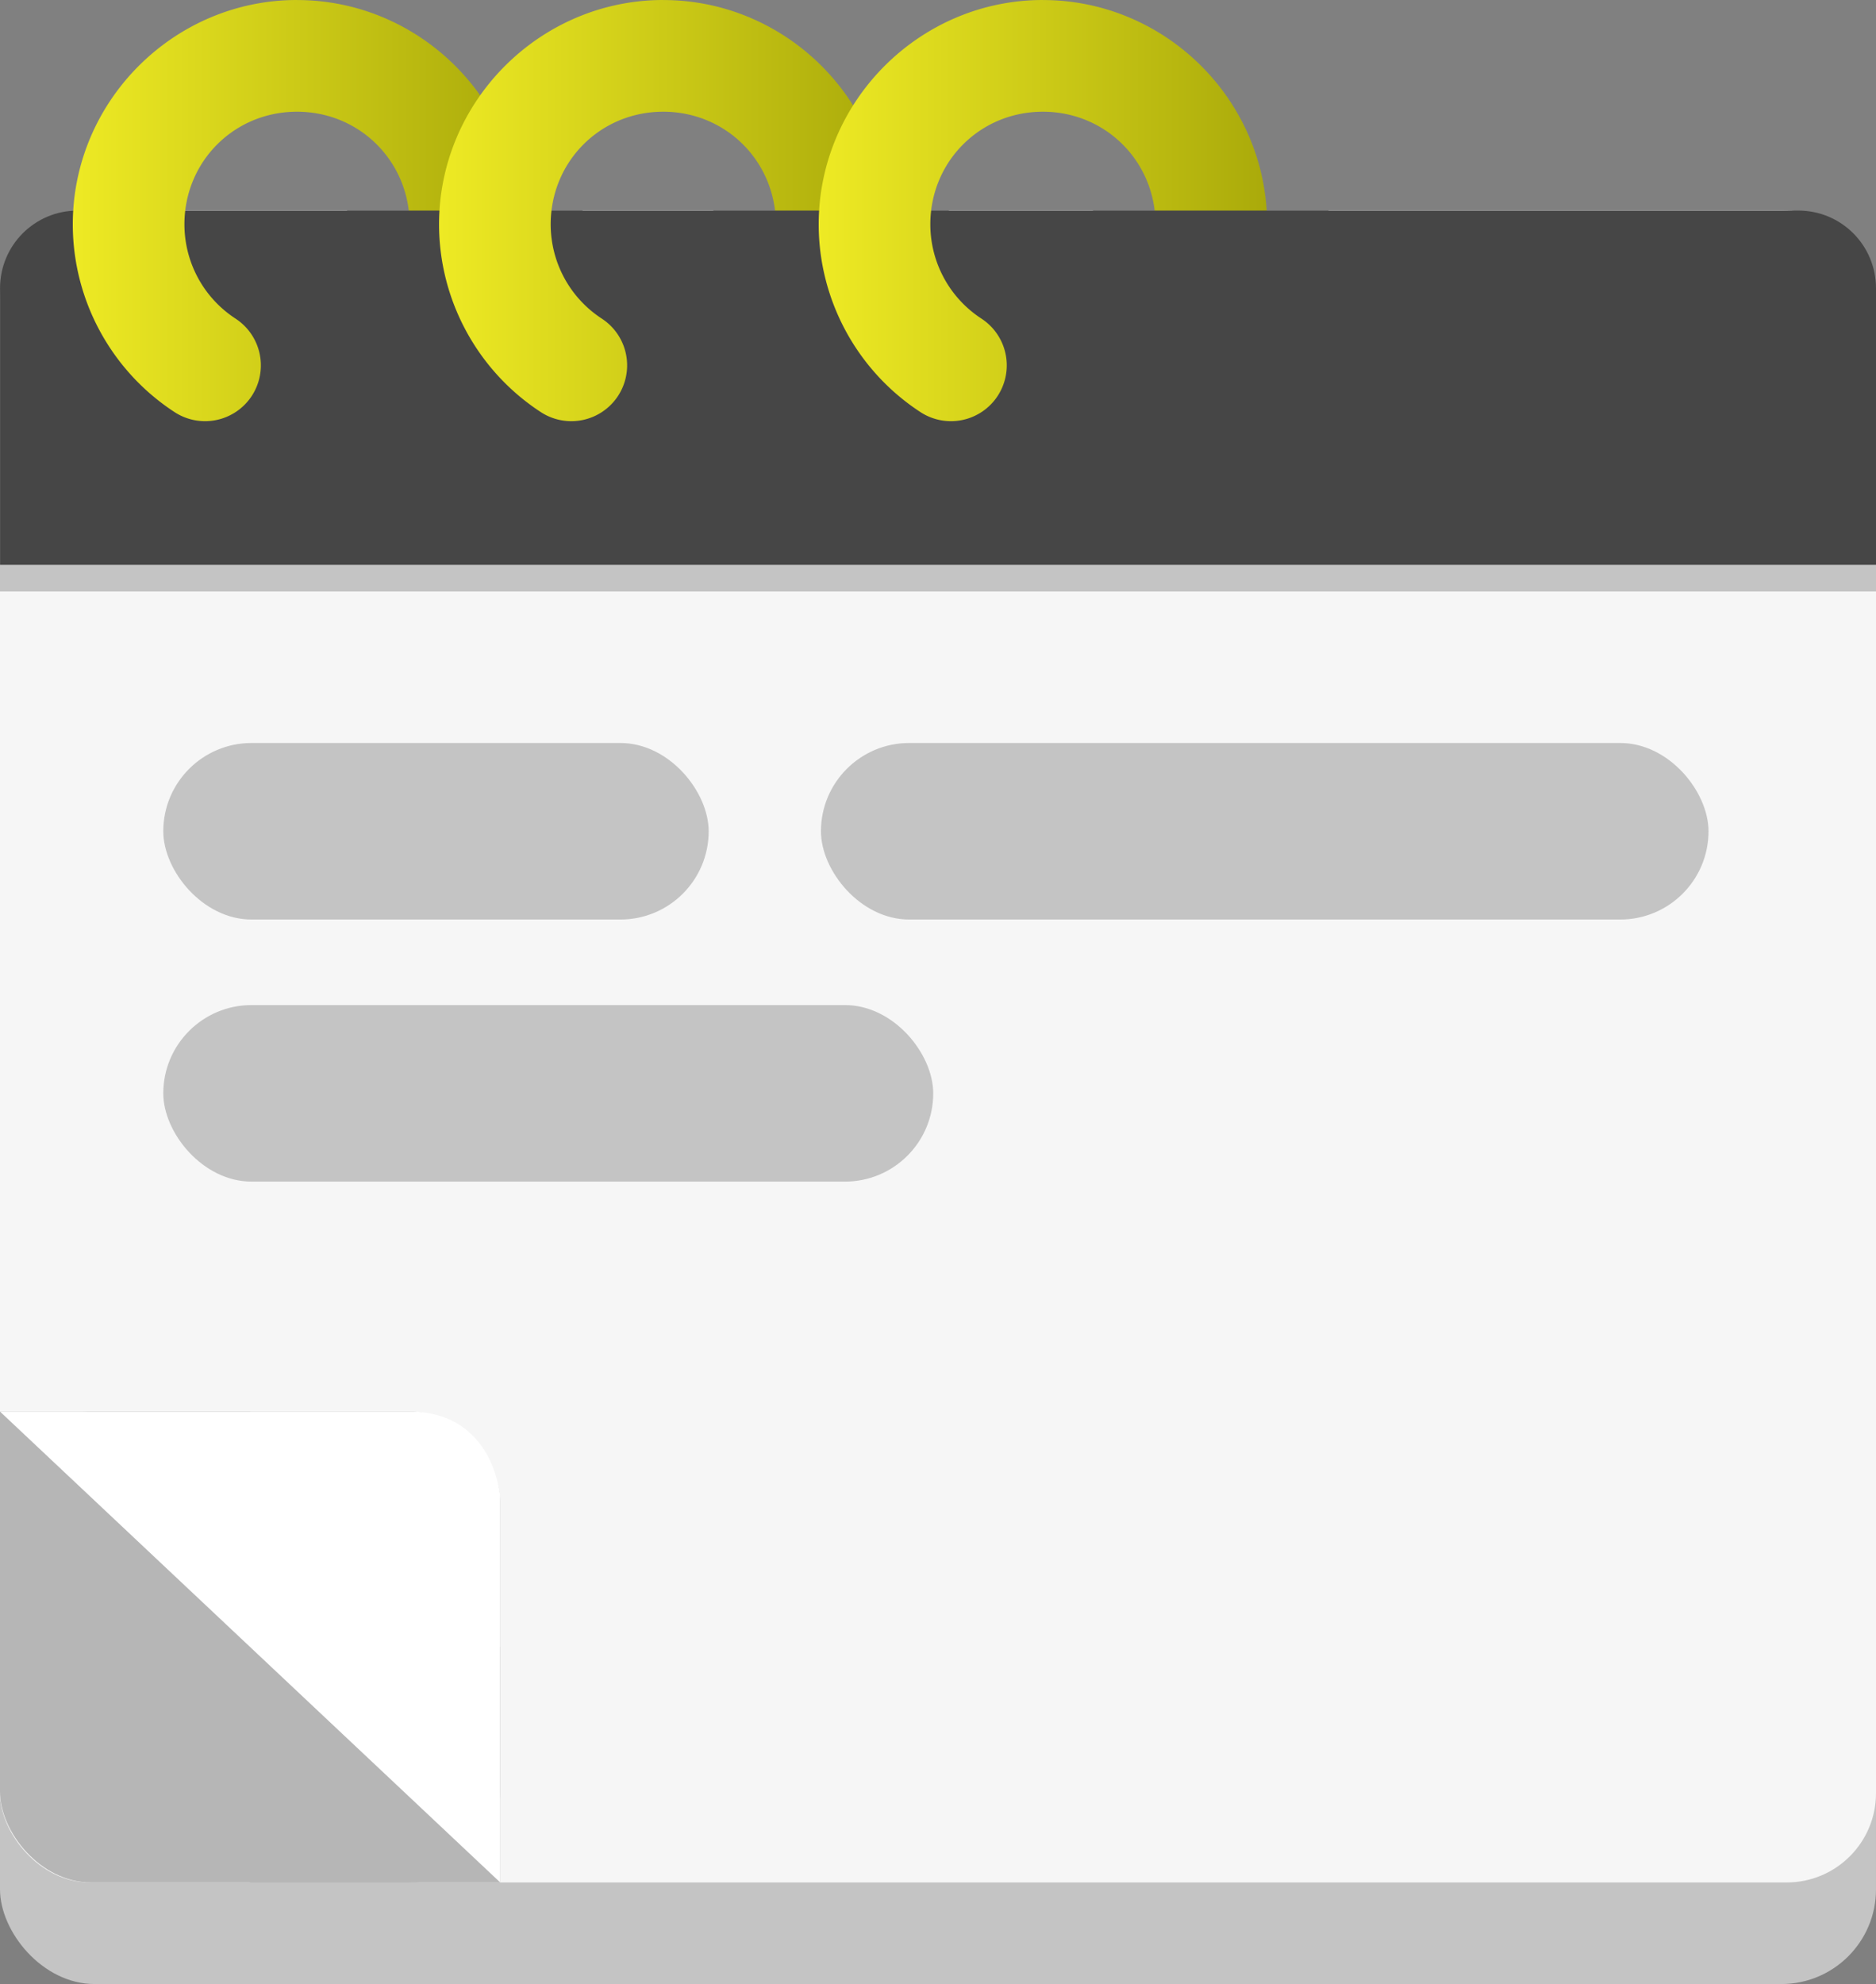 <?xml version="1.0" encoding="UTF-8" standalone="no"?>
<!-- Created with Inkscape (http://www.inkscape.org/) -->

<svg
   width="46.416mm"
   height="49.073mm"
   viewBox="0 0 46.416 49.073"
   version="1.1"
   id="svg5"
   xml:space="preserve"
   xmlns:inkscape="http://www.inkscape.org/namespaces/inkscape"
   xmlns:sodipodi="http://sodipodi.sourceforge.net/DTD/sodipodi-0.dtd"
   xmlns:xlink="http://www.w3.org/1999/xlink"
   xmlns="http://www.w3.org/2000/svg"
   xmlns:svg="http://www.w3.org/2000/svg"><rect x="0" y="0" width="46.416" height="49.073" fill="#808080" stroke="none"/><sodipodi:namedview
     id="namedview7"
     pagecolor="#505050"
     bordercolor="#eeeeee"
     borderopacity="1"
     inkscape:showpageshadow="0"
     inkscape:pageopacity="0"
     inkscape:pagecheckerboard="0"
     inkscape:deskcolor="#505050"
     inkscape:document-units="mm"
     showgrid="false" /><defs
     id="defs2"><linearGradient
       inkscape:collect="always"
       id="linearGradient32674"><stop
         style="stop-color:#eeea24;stop-opacity:1;"
         offset="0"
         id="stop32670" /><stop
         style="stop-color:#aaaa0a;stop-opacity:1;"
         offset="1"
         id="stop32672" /></linearGradient><inkscape:path-effect
       effect="simplify"
       id="path-effect30404"
       is_visible="true"
       lpeversion="1"
       steps="1"
       threshold="0.008"
       smooth_angles="360"
       helper_size="0"
       simplify_individual_paths="false"
       simplify_just_coalesce="false" /><linearGradient
       inkscape:collect="always"
       xlink:href="#linearGradient32674"
       id="linearGradient32676"
       x1="108.092"
       y1="31.546"
       x2="119.182"
       y2="31.546"
       gradientUnits="userSpaceOnUse" /><linearGradient
       inkscape:collect="always"
       xlink:href="#linearGradient32674"
       id="linearGradient32688"
       gradientUnits="userSpaceOnUse"
       x1="108.092"
       y1="31.546"
       x2="119.182"
       y2="31.546" /><linearGradient
       inkscape:collect="always"
       xlink:href="#linearGradient32674"
       id="linearGradient32696"
       gradientUnits="userSpaceOnUse"
       x1="108.092"
       y1="31.546"
       x2="119.182"
       y2="31.546" /></defs><g
     inkscape:label="Layer 1"
     inkscape:groupmode="layer"
     id="layer1"
     transform="translate(-106.291,-26.338)"><rect
       style="fill:#c4c4c4;fill-opacity:1;fill-rule:nonzero;stroke:none;stroke-width:15.409;stroke-linecap:round;stroke-dasharray:none;stroke-opacity:1;paint-order:stroke fill markers"
       id="rect24170-1"
       width="46.416"
       height="43.864"
       x="106.291"
       y="31.546"
       ry="2.342"
       inkscape:export-filename="GNOTES-Logo.png"
       inkscape:export-xdpi="96"
       inkscape:export-ydpi="96" /><rect
       style="fill:#f6f6f6;fill-opacity:1;fill-rule:nonzero;stroke:none;stroke-width:14.961;stroke-linecap:round;stroke-dasharray:none;stroke-opacity:1;paint-order:stroke fill markers"
       id="rect24170-1-7"
       width="46.416"
       height="41.351"
       x="106.291"
       y="31.546"
       ry="2.208" /><path
       id="rect25301"
       style="opacity:1;fill:#464646;fill-opacity:1;fill-rule:nonzero;stroke:none;stroke-width:2.251;stroke-dasharray:none;stroke-opacity:1;paint-order:stroke fill markers"
       d="m 108.215,31.546 c -1.066,0 -1.923,0.858 -1.923,1.924 v 6.844 -1.923 1.923 h 1.923 42.569 1.923 v -1.923 1.923 -6.844 c 0,-1.066 -0.858,-1.924 -1.923,-1.924 z"
       sodipodi:nodetypes="ssccccccccsss" /><rect
       style="opacity:1;fill:#c4c4c4;fill-opacity:1;fill-rule:nonzero;stroke:none;stroke-width:1.612;stroke-dasharray:none;stroke-opacity:1;paint-order:stroke fill markers"
       id="rect25618"
       width="46.416"
       height="0.655"
       x="106.291"
       y="40.313"
       ry="0" /><rect
       style="opacity:1;fill:#b6b6b6;fill-opacity:1;fill-rule:nonzero;stroke:none;stroke-width:2.708;stroke-dasharray:none;stroke-opacity:1;paint-order:stroke fill markers"
       id="rect28620"
       width="12.376"
       height="11.646"
       x="106.291"
       y="61.251"
       ry="2.249" /><path
       style="opacity:1;fill:#b6b6b6;fill-opacity:1;fill-rule:nonzero;stroke:none;stroke-width:2.762;stroke-dasharray:none;stroke-opacity:1;paint-order:stroke fill markers"
       d="m 112.479,61.251 h -6.188 v 5.823 l 6.188,5.823 h 6.188 v -5.823 z"
       id="path29488" /><path
       style="opacity:1;fill:#c4c4c4;fill-opacity:1;fill-rule:nonzero;stroke:none;stroke-width:2.762;stroke-dasharray:none;stroke-opacity:1;paint-order:stroke fill markers"
       d="m 106.291,61.251 c 4.125,3.882 8.251,7.764 12.376,11.646"
       id="path30402"
       inkscape:path-effect="#path-effect30404"
       inkscape:original-d="m 106.2911,61.251041 12.37623,11.645588" /><path
       style="opacity:1;fill:#ffffff;fill-opacity:1;fill-rule:nonzero;stroke:none;stroke-width:2.762;stroke-dasharray:none;stroke-opacity:1;paint-order:stroke fill markers"
       d="m 106.291,61.251 12.376,11.646 v -9.529 c 0,0 -0.134,-2.117 -2.251,-2.117 -2.117,0 -10.126,0 -10.126,0 z"
       id="path30460" /><g
       id="g32680"><path
         style="color:#000000;fill:url(#linearGradient32676);fill-opacity:1;stroke-linecap:round;paint-order:stroke fill markers"
         d="m 113.639,26.338 c -3.048,-3e-6 -5.547,2.501 -5.547,5.549 0.001,1.873 0.951,3.623 2.52,4.645 a 1.381,1.381 0 0 0 1.91,-0.404 1.381,1.381 0 0 0 -0.404,-1.91 c -0.79,-0.515 -1.263,-1.39 -1.264,-2.332 0.001,-1.554 1.231,-2.785 2.785,-2.785 1.499,2.28e-4 2.709,1.151 2.783,2.648 a 1.381,1.381 0 0 0 1.447,1.312 1.381,1.381 0 0 0 1.311,-1.447 c -0.145,-2.94 -2.597,-5.275 -5.541,-5.275 z"
         id="path32515" /><rect
         style="fill:#464646;fill-opacity:1;fill-rule:nonzero;stroke:none;stroke-width:6.512;stroke-linecap:round;stroke-dasharray:none;stroke-opacity:1;paint-order:stroke fill markers"
         id="rect32577"
         width="5.828"
         height="2.504"
         x="114.878"
         y="31.546" /></g><g
       id="g32686"
       transform="translate(9.062)"><path
         style="color:#000000;fill:url(#linearGradient32688);fill-opacity:1;stroke-linecap:round;paint-order:stroke fill markers"
         d="m 113.639,26.338 c -3.048,-3e-6 -5.547,2.501 -5.547,5.549 0.001,1.873 0.951,3.623 2.52,4.645 a 1.381,1.381 0 0 0 1.91,-0.404 1.381,1.381 0 0 0 -0.404,-1.91 c -0.79,-0.515 -1.263,-1.39 -1.264,-2.332 0.001,-1.554 1.231,-2.785 2.785,-2.785 1.499,2.28e-4 2.709,1.151 2.783,2.648 a 1.381,1.381 0 0 0 1.447,1.312 1.381,1.381 0 0 0 1.311,-1.447 c -0.145,-2.94 -2.597,-5.275 -5.541,-5.275 z"
         id="path32682" /><rect
         style="fill:#464646;fill-opacity:1;fill-rule:nonzero;stroke:none;stroke-width:6.512;stroke-linecap:round;stroke-dasharray:none;stroke-opacity:1;paint-order:stroke fill markers"
         id="rect32684"
         width="5.828"
         height="2.504"
         x="114.878"
         y="31.546" /></g><g
       id="g32694"
       transform="translate(18.455)"><path
         style="color:#000000;fill:url(#linearGradient32696);fill-opacity:1;stroke-linecap:round;paint-order:stroke fill markers"
         d="m 113.639,26.338 c -3.048,-3e-6 -5.547,2.501 -5.547,5.549 0.001,1.873 0.951,3.623 2.52,4.645 a 1.381,1.381 0 0 0 1.91,-0.404 1.381,1.381 0 0 0 -0.404,-1.91 c -0.79,-0.515 -1.263,-1.39 -1.264,-2.332 0.001,-1.554 1.231,-2.785 2.785,-2.785 1.499,2.28e-4 2.709,1.151 2.783,2.648 a 1.381,1.381 0 0 0 1.447,1.312 1.381,1.381 0 0 0 1.311,-1.447 c -0.145,-2.94 -2.597,-5.275 -5.541,-5.275 z"
         id="path32690" /><rect
         style="fill:#464646;fill-opacity:1;fill-rule:nonzero;stroke:none;stroke-width:6.512;stroke-linecap:round;stroke-dasharray:none;stroke-opacity:1;paint-order:stroke fill markers"
         id="rect32692"
         width="5.828"
         height="2.504"
         x="114.878"
         y="31.546" /></g><rect
       style="opacity:1;fill:#c4c4c4;fill-opacity:1;fill-rule:nonzero;stroke:none;stroke-width:2.762;stroke-linecap:round;stroke-dasharray:none;stroke-opacity:1;paint-order:stroke fill markers"
       id="rect32750"
       width="21.96"
       height="4.366"
       x="126.603"
       y="44.715"
       ry="2.183" /><rect
       style="opacity:1;fill:#c4c4c4;fill-opacity:1;fill-rule:nonzero;stroke:none;stroke-width:2.165;stroke-linecap:round;stroke-dasharray:none;stroke-opacity:1;paint-order:stroke fill markers"
       id="rect32752"
       width="13.494"
       height="4.366"
       x="110.331"
       y="44.715"
       ry="2.183" /><rect
       style="opacity:1;fill:#c4c4c4;fill-opacity:1;fill-rule:nonzero;stroke:none;stroke-width:2.572;stroke-linecap:round;stroke-dasharray:none;stroke-opacity:1;paint-order:stroke fill markers"
       id="rect32756"
       width="19.05"
       height="4.366"
       x="110.331"
       y="51.197"
       ry="2.183" /></g></svg>
